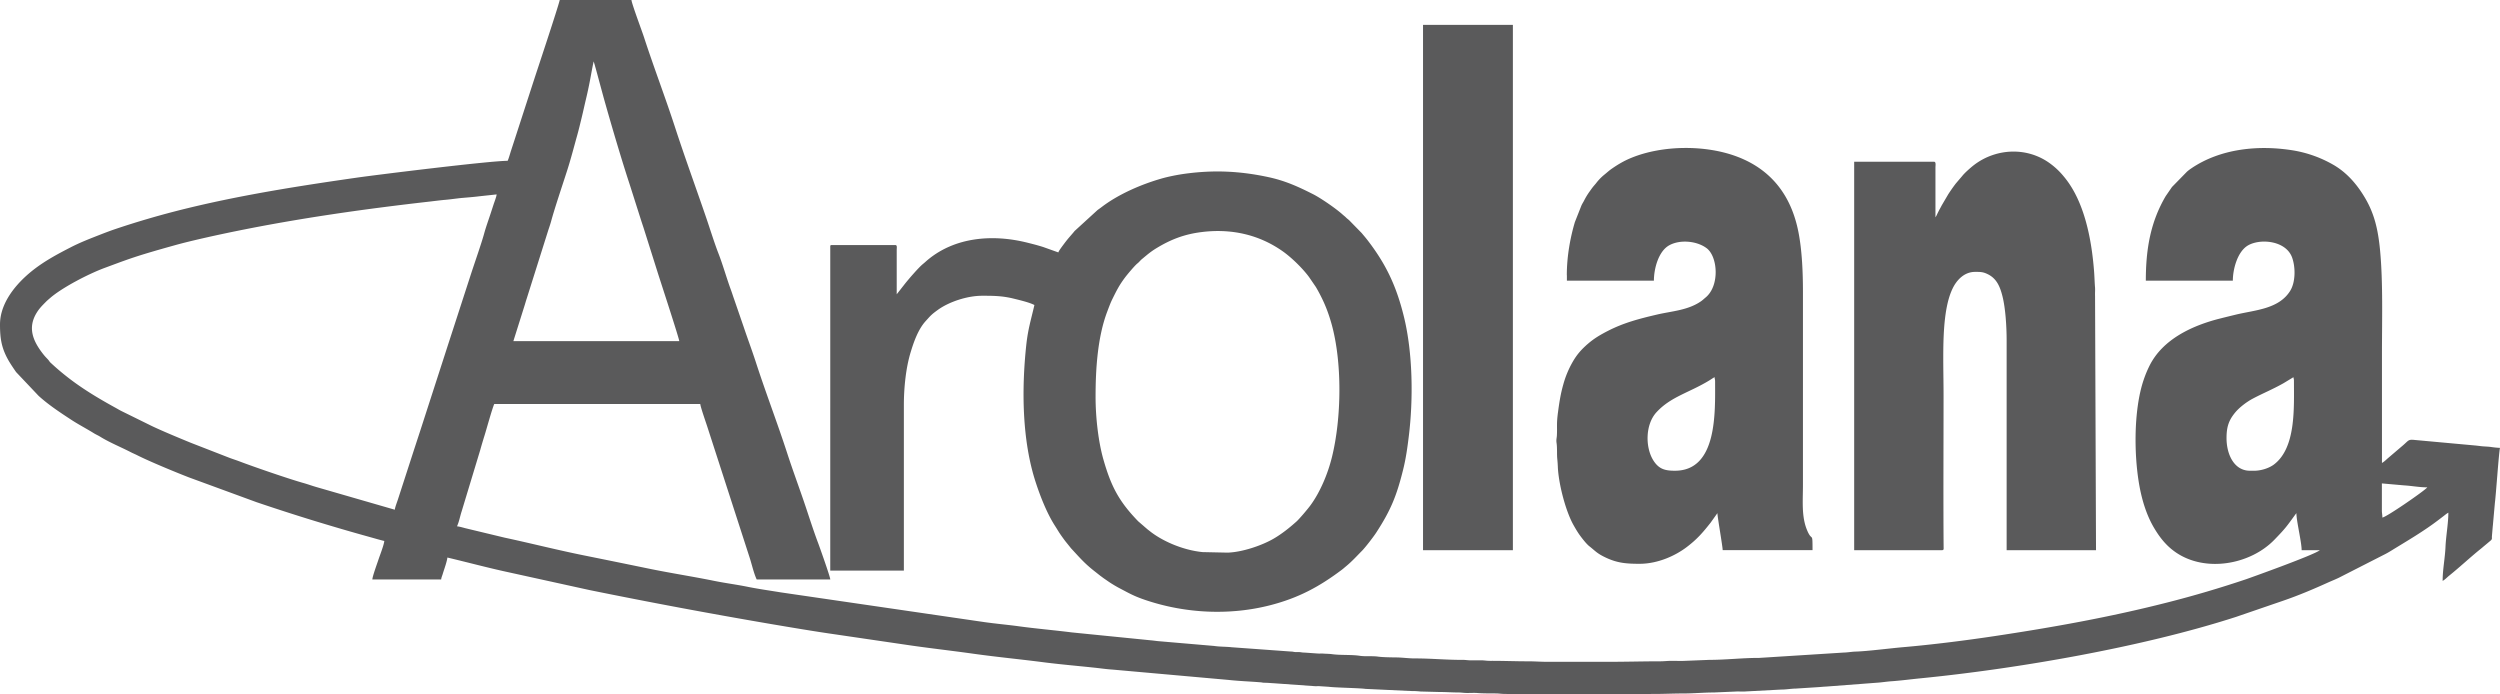 <svg xmlns="http://www.w3.org/2000/svg" width="234" height="65" fill="none"><path fill="#141416" fill-opacity=".7" fill-rule="evenodd" d="M222.99 48.442c0-.29-.046-.382-.046-.684v-2.51l2.102.185c.702.041 1.406.183 2.148.183-.207.288-3.828 2.794-4.207 2.828zm-89.795 3.056h8.411V2.325h-8.411zm47.963-31.156v-4.655c.002-.223.069-.547-.135-.547h-7.472v36.356h8.233c.174 0 .14-.147.138-.315-.036-4.678-.005-9.464-.005-14.144 0-2.376-.116-5.005.13-7.166.123-1.082.335-2.09.733-2.9.357-.728 1.049-1.522 2.088-1.522.508 0 .752-.002 1.21.228.8.4 1.119 1.13 1.35 2.044.277 1.092.393 2.769.393 4.16v19.615h8.366l-.09-23.81c-.012-.25.017-.529-.002-.773-.039-.475-.051-1.003-.089-1.505-.232-3.018-.904-6.592-2.831-8.883a6.8 6.8 0 0 0-1.195-1.154c-2.144-1.641-5.106-1.536-7.216.076-.292.224-.865.727-1.099 1.025l-.584.684c-.267.343-.467.635-.713 1.007l-.62 1.056c-.103.208-.19.34-.299.561-.053.108-.082.163-.135.274-.029.06-.048.105-.074.153l-.017.029-.017.029c-.053.084-.017.033-.058.079zM156.772 44.06c-.906 0-1.482-.14-1.996-.93-.788-1.21-.791-3.381.263-4.535 1.34-1.468 3.078-1.838 4.976-3.001.178-.11.301-.202.472-.293.005.206.046.18.046.41 0 2.829.234 8.349-3.758 8.349zm-10.111-18.293v.502h8.144c0-1.082.41-2.752 1.447-3.316 1.012-.552 2.586-.405 3.495.283 1.042.79 1.235 3.525-.116 4.62-.149.123-.248.226-.421.346-1.225.847-2.722.917-4.108 1.24-1.664.39-3.086.756-4.591 1.524-.691.353-1.292.705-1.866 1.2-.581.5-1.015.974-1.415 1.66a9 9 0 0 0-.909 2.173c-.241.847-.359 1.59-.489 2.558-.159 1.187-.063 1.343-.108 2.216-.015.267-.078.377-.027.71.065.435.019 1.058.065 1.485.024.23.044.523.051.725.065 1.571.725 4.148 1.478 5.472.185.327.366.64.59.948.22.3.603.796.883 1.017.576.449.706.679 1.61 1.094 1.044.477 1.868.547 3.086.547 1.757 0 3.399-.79 4.416-1.564.998-.758 1.519-1.377 2.235-2.282l.639-.897c0 .355.492 3.11.492 3.467h8.411c0-1.879-.031-.655-.545-1.956-.496-1.257-.352-2.713-.352-4.157V27.318c0-1.747-.077-3.843-.422-5.592-.672-3.43-2.536-5.815-5.638-7.025-2.999-1.17-7.071-1.12-9.971.06-.709.288-1.24.605-1.83 1.008-.294.2-.499.4-.777.621a4.7 4.7 0 0 0-.708.737c-.106.139-.193.225-.309.37-.12.15-.195.266-.306.417a6.5 6.5 0 0 0-.53.873c-.08.158-.155.257-.239.439l-.617 1.562c-.415 1.394-.755 3.157-.755 4.978zm-44.115 11.36c0-2.589.186-5.57 1.092-7.963.152-.4.297-.803.473-1.158.417-.84.634-1.291 1.207-2.054.208-.276.912-1.113 1.146-1.296.168-.131.258-.27.414-.398.304-.25.586-.496.902-.722.159-.115.316-.216.489-.321 1.343-.814 2.592-1.289 4.176-1.49 2.775-.353 5.383.223 7.611 1.792.824.58 1.863 1.59 2.468 2.411l.644.94c.212.363.374.663.569 1.063.364.744.648 1.507.892 2.375 1.015 3.623.94 8.788.055 12.425-.405 1.663-1.135 3.35-2.017 4.558-.241.331-1.032 1.272-1.319 1.528-.656.588-1.348 1.14-2.112 1.589-1.116.655-2.973 1.283-4.342 1.321l-2.324-.05c-1.596-.151-3.416-.847-4.701-1.775-.157-.113-.296-.228-.46-.353l-.871-.753c-1.815-1.871-2.546-3.287-3.262-5.799-.453-1.59-.73-3.843-.73-5.868zm-3.49-13.502-1.392-.497c-.494-.16-.998-.288-1.516-.417-3.296-.82-6.748-.497-9.277 1.583-.188.154-.301.269-.485.418-.402.326-1.309 1.38-1.68 1.845l-.774.988v-4.153c.003-.21.06-.456-.135-.456h-5.95c-.103 0-.135.032-.135.137V53.41h6.89V37.9c0-1.648.198-3.483.622-4.887.309-1.029.721-2.197 1.428-2.97.465-.51.508-.587 1.13-1.038 1.013-.732 2.705-1.322 4.161-1.322 1.08 0 1.898.01 2.954.273.561.14 1.482.355 1.923.595-.313 1.372-.597 2.227-.761 3.74-.442 4.127-.403 8.913.877 12.835.434 1.334 1.06 2.934 1.825 4.115.166.256.285.467.456.722.168.247.313.446.492.686l.544.676c.716.768 1.194 1.344 2.069 2.042l.68.537c.132.091.207.156.34.247.241.164.45.317.699.473.253.158.489.298.742.43.924.486 1.362.748 2.445 1.113 3.696 1.245 7.818 1.46 11.615.494 2.7-.689 4.65-1.747 6.779-3.352.135-.103.2-.167.321-.266.612-.504.991-.935 1.538-1.487.323-.327 1.092-1.33 1.331-1.699 1.355-2.087 1.907-3.419 2.524-5.911.253-1.02.395-2.023.528-3.112.427-3.49.376-7.79-.456-11.184-.704-2.874-1.678-4.928-3.421-7.188-.185-.24-.34-.412-.53-.645l-1.16-1.187c-.12-.116-.188-.147-.313-.274-.109-.108-.2-.17-.314-.274-.619-.56-2.034-1.537-2.777-1.912-1.42-.717-2.623-1.266-4.24-1.607-2.606-.552-5.01-.667-7.679-.31-.718.097-1.596.267-2.276.464-1.931.556-4.033 1.477-5.578 2.658-.14.108-.258.187-.391.285l-2.148 1.963c-.178.237-.578.647-.96 1.166-.127.172-.52.676-.561.84zM145.453 65l-4.564-.046c-.347 0-.564-.043-.849-.048-.612-.007-1.198.005-1.75-.04-.275-.024-.651-.003-.938-.003-.352 0-.547-.045-.848-.048-.632 0-1.162-.045-1.746-.043l-1.786-.048c-.277-.024-.511-.046-.854-.043l-4.32-.202c-.511-.079-2.852-.115-3.43-.196l-.883-.058c-.144-.007-.301.01-.446-.002l-3.806-.271c-.333-.017-.531-.044-.851-.046-.217-.002-.234-.031-.403-.043-.962-.077-2.011-.115-3.001-.223l-10.82-.965c-.547-.033-1.145-.12-1.664-.175-1.637-.175-3.266-.312-4.9-.523-2.137-.276-4.32-.484-6.476-.787-2.184-.307-4.284-.535-6.45-.861l-6.335-.93c-2.112-.3-4.192-.656-6.263-1.006a544 544 0 0 1-16.895-3.164l-7.435-1.634c-1.957-.417-3.898-.943-5.865-1.41-.03.361-.326 1.168-.441 1.556-.051.168-.126.315-.14.497h-6.442c.007-.279.441-1.466.554-1.807.14-.427.533-1.42.565-1.796-.466-.11-.907-.245-1.38-.375a195 195 0 0 1-10.585-3.258l-6.319-2.317c-1.24-.48-3.715-1.502-4.85-2.078-.203-.103-.398-.18-.61-.29-.945-.487-1.97-.895-2.87-1.454-.187-.115-.366-.185-.554-.302-.723-.449-1.466-.83-2.174-1.296-1.037-.679-2.098-1.38-3.016-2.214l-2.11-2.229c-.246-.362-.453-.655-.68-1.04C.16 32.636 0 31.748 0 30.378c0-2.065 1.543-3.838 2.946-4.978 1.138-.923 2.399-1.598 3.689-2.26.901-.463 1.79-.803 2.74-1.175.488-.19.953-.367 1.445-.533a77 77 0 0 1 2.975-.936c6.326-1.863 13.129-2.94 19.645-3.874 1.673-.24 12.36-1.569 14.075-1.569.113-.24.226-.672.318-.952.096-.298.205-.626.301-.924l1.835-5.657C50.25 6.655 52.22.744 52.392 0h6.711c.03.353 1.02 3.001 1.157 3.428.926 2.853 1.992 5.624 2.92 8.474.92 2.826 1.955 5.657 2.92 8.473.359 1.049.77 2.382 1.16 3.38.428 1.109.742 2.26 1.156 3.383.102.276.2.595.302.878l.872 2.531c.384 1.145.791 2.222 1.165 3.376.92 2.838 1.998 5.635 2.92 8.473.551 1.701 1.18 3.37 1.745 5.062.364 1.09.759 2.32 1.16 3.378.117.31 1.11 3.095 1.137 3.402h-6.89c-.277-.588-.46-1.435-.665-2.059l-3.983-12.316c-.116-.355-.61-1.766-.632-2.047H46.263c-.188.399-.735 2.387-.89 2.88-.151.484-.286.935-.426 1.434l-1.73 5.714c-.15.447-.242.994-.442 1.42.236.02.564.12.769.173l3.693.888c2.486.533 4.901 1.151 7.411 1.658 2.032.41 4.065.825 6.078 1.24 2.025.418 4.103.736 6.123 1.147 1.034.21 2.086.343 3.125.554 1.007.204 2.056.35 3.11.523l19.06 2.783c1.11.156 2.164.247 3.278.398 1.565.214 3.317.365 4.904.566l7.454.746c.229.02.576.075.81.087l5.036.432c.55.084 1.107.062 1.668.124l5.555.403c.214.005.202.036.402.048.148.008.295-.01.442.008.147.016.197.04.407.04l1.297.091c.145.008.301-.01.446.003.212.017.605.021.841.055.782.11 1.825.034 2.582.151.528.082 1.184.003 1.714.077.466.065 1.225.07 1.76.077.504.007 1.182.096 1.698.093 1.446-.005 2.972.144 4.431.135.342-.003.496.048.848.045.299-.002.598 0 .897-.002.323-.003.494.048.849.048 1.229-.005 2.331.045 3.58.045.634 0 1.133.046 1.789.046h5.725c1.649 0 3.156-.046 4.788-.046.451 0 .726-.048 1.164-.045.384 0 .832.021 1.208 0l2.281-.091c1.519.002 3.165-.19 4.655-.183l7.92-.501c.352-.005.761-.082 1.118-.091 1.039-.027 3.306-.314 4.388-.408 2.707-.23 5.916-.636 8.561-1.034 5.465-.82 10.778-1.768 16.123-3.13a101 101 0 0 0 7.464-2.198c.229-.077 6.42-2.287 6.907-2.72h-1.7c0-.754-.491-2.736-.491-3.468l-.08.101c-.856 1.18-.955 1.332-1.989 2.397-2.24 2.305-6.41 3.083-9.197 1.187-.892-.604-1.524-1.396-2.081-2.348-.549-.936-.95-2.049-1.222-3.27-.66-2.98-.721-7.665.285-10.578.161-.472.323-.856.532-1.28 1.249-2.51 4.034-3.774 6.584-4.42.475-.12.972-.242 1.476-.364 1.81-.44 4.006-.511 5.091-2.2.531-.826.526-2.227.205-3.136-.557-1.574-2.89-1.816-4.079-1.18-1.041.556-1.475 2.267-1.475 3.332h-8.144c0-2.992.448-5.506 1.859-7.912l.59-.857 1.408-1.439c.133-.113.239-.194.384-.293 2.731-1.864 6.321-2.233 9.628-1.679a11.2 11.2 0 0 1 3.638 1.307c1.314.747 2.283 1.877 3.048 3.189.853 1.466 1.19 2.946 1.371 4.85.285 2.985.176 6.598.176 9.859v10.035c.196-.106.335-.245.504-.398l1.413-1.205c.574-.475.506-.619 1.133-.55l5.627.514c.214.017.552.067.766.084.285.022.543.026.827.07.212.03.581.072.779.072-.118.52-.366 4.275-.48 5.167l-.183 2.047c-.036.35-.06.695-.089 1.005-.027.283.05.3-.128.463l-.591.494c-.11.091-.18.156-.294.247-1.024.82-1.981 1.727-3.004 2.548-.204.166-.38.365-.6.482 0-1.087.224-2.135.268-3.193.043-1.01.267-2.207.267-3.193-.171.091-.299.204-.448.319-.137.105-.265.204-.41.312-1.425 1.099-2.975 1.994-4.503 2.934a8 8 0 0 1-.485.28l-4.385 2.236c-.347.17-.675.296-1.03.456-1.362.617-2.779 1.217-4.192 1.701l-4.419 1.517c-8.795 2.845-20.545 4.865-29.609 5.757-.876.087-1.787.209-2.688.271-.425.03-.926.113-1.346.135l-4.788.364c-.214.005-.407.034-.67.048l-2.104.135c-.437.004-.933.098-1.384.093l-3.445.183c-.246.014-.516-.015-.762 0l-2.102.09c-.914-.002-1.876.092-2.819.092-.978 0-1.887.05-2.907.045-.287-.002-.422.036-.646.046zm65.499-20.939h-.357c-1.476 0-2.192-1.516-2.192-3.056 0-1.065.217-1.68.818-2.404.398-.48 1.08-.993 1.641-1.29.953-.505 1.854-.865 2.879-1.445l.926-.562c.012.142.046.161.046.32 0 2.557.202 6.287-1.874 7.854-.424.32-1.152.585-1.885.585zM55.567 5.743l.115.384c.046.185.073.252.118.427l.688 2.538c.69 2.469 1.668 5.79 2.463 8.21l1.03 3.239c.091.285.164.501.258.787l1.285 4.07c.195.632 2.047 6.274 2.054 6.529H48.052l1-3.177c.092-.28.162-.544.247-.799l2.025-6.42c.082-.247.185-.542.253-.791.342-1.267 1.092-3.479 1.514-4.798.35-1.09.624-2.164.938-3.287.159-.569.284-1.106.421-1.667.14-.571.263-1.154.403-1.735.133-.554.258-1.142.369-1.72.108-.561.217-1.221.347-1.79zM36.955 47.71 29.6 45.584c-.422-.122-.813-.266-1.198-.374-1.401-.393-4.718-1.54-5.948-2.01-.39-.149-.78-.264-1.157-.418l-3.433-1.336c-.887-.362-2.982-1.228-3.862-1.674l-2.654-1.308c-.198-.1-.309-.173-.492-.273-2.283-1.253-4.205-2.452-6.126-4.247-.09-.081-.106-.134-.18-.225-.18-.219-.27-.262-.57-.653-.923-1.204-1.405-2.425-.528-3.824.251-.4.49-.629.808-.955.152-.156.284-.264.45-.408 1.158-.995 3.605-2.255 5.083-2.802 1.441-.532 2.317-.875 3.869-1.346.911-.275 1.818-.53 2.722-.782 1.6-.446 4.093-.986 5.692-1.312 5.933-1.209 12.037-2.078 18.093-2.764.499-.057 1.046-.13 1.572-.175.508-.045 1.07-.134 1.572-.177.54-.046 1.05-.084 1.593-.154l1.58-.17c-.018.216-.203.684-.276.907l-.301.923c-.203.617-.424 1.221-.598 1.855-.229.842-.894 2.75-1.205 3.7l-1.79 5.52-.3.923-2.684 8.303-.593 1.814-1.5 4.63c-.076.238-.267.72-.284.94z" clip-rule="evenodd"/></svg>